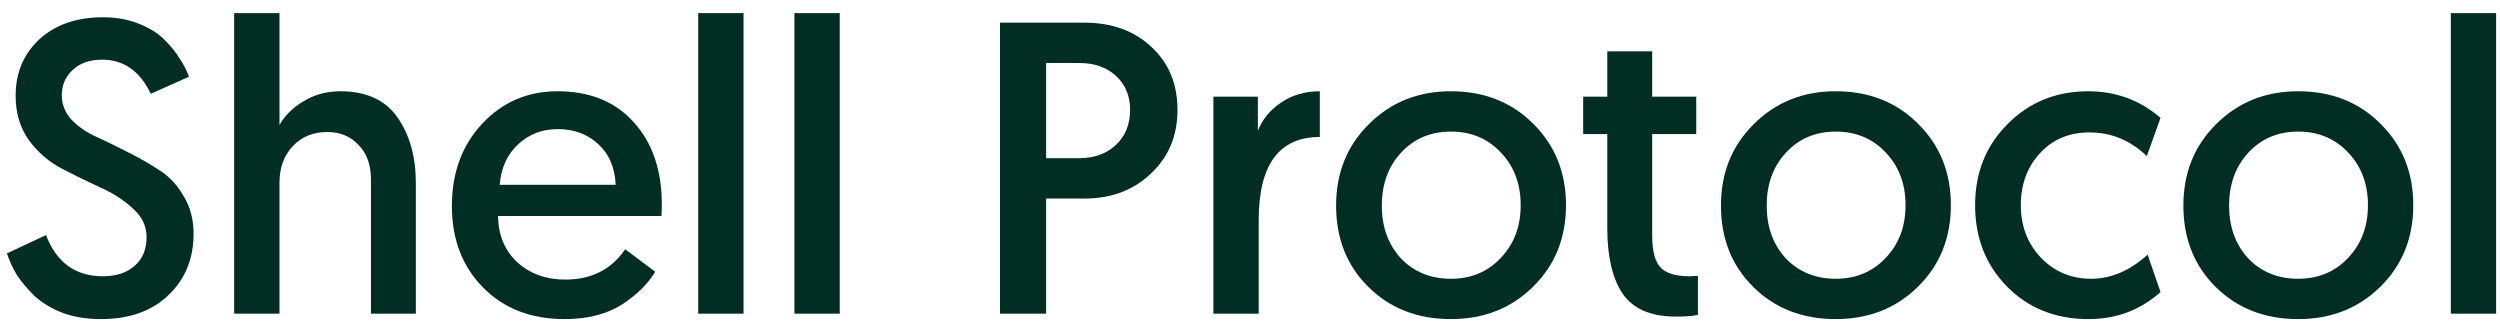 <svg xmlns="http://www.w3.org/2000/svg" width="162" height="21" viewBox="0 0 162 21" fill="none">
<path d="M0.448 16.42L2.98 15.235C3.662 17.013 4.892 17.902 6.67 17.902C7.532 17.902 8.215 17.677 8.718 17.229C9.239 16.779 9.499 16.16 9.499 15.37C9.499 14.651 9.203 14.032 8.61 13.511C8.035 12.972 7.326 12.514 6.482 12.137C5.656 11.76 4.83 11.356 4.003 10.925C3.177 10.494 2.468 9.883 1.875 9.093C1.301 8.285 1.013 7.324 1.013 6.211C1.013 4.72 1.525 3.499 2.549 2.547C3.59 1.595 4.964 1.119 6.67 1.119C7.514 1.119 8.278 1.254 8.96 1.523C9.661 1.793 10.226 2.143 10.657 2.574C11.088 3.005 11.421 3.418 11.654 3.813C11.905 4.19 12.103 4.576 12.247 4.971L9.768 6.076C9.068 4.603 8.017 3.867 6.617 3.867C5.808 3.867 5.171 4.091 4.704 4.54C4.237 4.971 4.003 5.519 4.003 6.184C4.003 6.758 4.21 7.279 4.623 7.746C5.054 8.195 5.584 8.563 6.212 8.851C6.841 9.138 7.523 9.47 8.26 9.847C9.014 10.224 9.706 10.62 10.334 11.033C10.963 11.428 11.483 11.984 11.896 12.703C12.328 13.403 12.543 14.22 12.543 15.154C12.543 16.77 11.995 18.099 10.9 19.141C9.822 20.165 8.368 20.677 6.536 20.677C5.62 20.677 4.794 20.542 4.057 20.273C3.321 19.985 2.71 19.617 2.225 19.168C1.759 18.701 1.381 18.252 1.094 17.821C0.825 17.372 0.609 16.905 0.448 16.42Z" fill="#022D22"/>
<path d="M22.044 5.914C23.732 5.914 24.971 6.48 25.761 7.611C26.551 8.743 26.947 10.162 26.947 11.868V20.326H24.037V11.625C24.037 10.673 23.768 9.928 23.229 9.389C22.708 8.833 22.035 8.554 21.209 8.554C20.293 8.554 19.547 8.86 18.973 9.47C18.398 10.081 18.111 10.871 18.111 11.841V20.326H15.174V0.85H18.111V8.096C18.452 7.486 18.973 6.974 19.673 6.561C20.373 6.13 21.164 5.914 22.044 5.914Z" fill="#022D22"/>
<path d="M31.302 18.629C29.955 17.264 29.282 15.504 29.282 13.349C29.282 11.194 29.937 9.416 31.248 8.015C32.559 6.615 34.185 5.914 36.124 5.914C38.225 5.914 39.878 6.588 41.081 7.935C42.284 9.264 42.886 11.042 42.886 13.268C42.886 13.592 42.877 13.834 42.859 13.996H32.272C32.29 15.235 32.703 16.232 33.511 16.986C34.337 17.74 35.379 18.117 36.636 18.117C38.324 18.117 39.617 17.462 40.515 16.151L42.455 17.606C42.006 18.378 41.288 19.087 40.3 19.734C39.312 20.362 38.073 20.677 36.582 20.677C34.409 20.677 32.649 19.994 31.302 18.629ZM32.38 11.975H39.896C39.842 10.844 39.465 9.964 38.764 9.335C38.064 8.689 37.193 8.366 36.151 8.366C35.127 8.366 34.266 8.698 33.565 9.362C32.865 10.009 32.469 10.88 32.38 11.975Z" fill="#022D22"/>
<path d="M45.244 20.326V0.85H48.18V20.326H45.244Z" fill="#022D22"/>
<path d="M51.479 20.326V0.85H54.415V20.326H51.479Z" fill="#022D22"/>
<path d="M64.798 20.326V1.469H70.266C72.044 1.469 73.49 1.99 74.603 3.032C75.735 4.073 76.301 5.438 76.301 7.126C76.301 8.797 75.726 10.171 74.576 11.248C73.445 12.326 72.017 12.864 70.293 12.864H67.788V20.326H64.798ZM67.788 10.251H69.916C70.904 10.251 71.703 9.964 72.314 9.389C72.924 8.815 73.23 8.06 73.23 7.126C73.23 6.211 72.924 5.474 72.314 4.917C71.703 4.361 70.913 4.082 69.943 4.082H67.788V10.251Z" fill="#022D22"/>
<path d="M85.524 5.914V8.877C82.884 8.877 81.564 10.673 81.564 14.265V20.326H78.628V6.264H81.51V8.473C81.798 7.737 82.3 7.126 83.019 6.642C83.737 6.157 84.572 5.914 85.524 5.914Z" fill="#022D22"/>
<path d="M90.781 9.901C89.955 10.799 89.542 11.94 89.542 13.322C89.542 14.705 89.955 15.846 90.781 16.744C91.625 17.624 92.703 18.064 94.014 18.064C95.325 18.064 96.403 17.615 97.247 16.717C98.109 15.819 98.54 14.678 98.54 13.295C98.54 11.913 98.109 10.772 97.247 9.874C96.403 8.976 95.325 8.527 94.014 8.527C92.703 8.527 91.625 8.985 90.781 9.901ZM86.579 13.322C86.579 11.203 87.288 9.443 88.707 8.042C90.126 6.624 91.895 5.914 94.014 5.914C96.169 5.914 97.947 6.615 99.348 8.015C100.767 9.416 101.476 11.176 101.476 13.295C101.476 15.415 100.767 17.175 99.348 18.575C97.929 19.976 96.151 20.677 94.014 20.677C91.859 20.677 90.081 19.985 88.68 18.602C87.279 17.22 86.579 15.46 86.579 13.322Z" fill="#022D22"/>
<path d="M104.152 6.264V3.328H107.061V6.264H109.917V8.689H107.061V15.235C107.061 16.277 107.25 16.986 107.627 17.363C108.004 17.722 108.615 17.902 109.459 17.902L110.024 17.875V20.407C109.683 20.479 109.207 20.515 108.597 20.515C106.98 20.515 105.831 20.021 105.149 19.033C104.484 18.046 104.152 16.627 104.152 14.777V8.689H102.589V6.264H104.152Z" fill="#022D22"/>
<path d="M115.721 9.901C114.895 10.799 114.482 11.94 114.482 13.322C114.482 14.705 114.895 15.846 115.721 16.744C116.565 17.624 117.642 18.064 118.953 18.064C120.264 18.064 121.342 17.615 122.186 16.717C123.048 15.819 123.479 14.678 123.479 13.295C123.479 11.913 123.048 10.772 122.186 9.874C121.342 8.976 120.264 8.527 118.953 8.527C117.642 8.527 116.565 8.985 115.721 9.901ZM111.518 13.322C111.518 11.203 112.228 9.443 113.646 8.042C115.065 6.624 116.834 5.914 118.953 5.914C121.109 5.914 122.887 6.615 124.287 8.015C125.706 9.416 126.416 11.176 126.416 13.295C126.416 15.415 125.706 17.175 124.287 18.575C122.869 19.976 121.091 20.677 118.953 20.677C116.798 20.677 115.02 19.985 113.62 18.602C112.219 17.22 111.518 15.46 111.518 13.322Z" fill="#022D22"/>
<path d="M140.002 7.638L139.113 10.117C138.053 9.093 136.814 8.581 135.395 8.581C134.084 8.581 133.015 9.03 132.189 9.928C131.363 10.826 130.95 11.948 130.95 13.295C130.95 14.642 131.381 15.774 132.243 16.69C133.123 17.606 134.21 18.064 135.503 18.064C136.796 18.064 138.017 17.543 139.166 16.501L140.002 18.926C138.691 20.093 137.137 20.677 135.341 20.677C133.204 20.677 131.444 19.976 130.061 18.575C128.678 17.175 127.987 15.415 127.987 13.295C127.987 11.194 128.687 9.443 130.088 8.042C131.489 6.624 133.231 5.914 135.314 5.914C137.11 5.914 138.673 6.489 140.002 7.638Z" fill="#022D22"/>
<path d="M145.685 9.901C144.859 10.799 144.446 11.94 144.446 13.322C144.446 14.705 144.859 15.846 145.685 16.744C146.529 17.624 147.607 18.064 148.918 18.064C150.229 18.064 151.306 17.615 152.15 16.717C153.012 15.819 153.443 14.678 153.443 13.295C153.443 11.913 153.012 10.772 152.15 9.874C151.306 8.976 150.229 8.527 148.918 8.527C147.607 8.527 146.529 8.985 145.685 9.901ZM141.483 13.322C141.483 11.203 142.192 9.443 143.611 8.042C145.03 6.624 146.798 5.914 148.918 5.914C151.073 5.914 152.851 6.615 154.252 8.015C155.67 9.416 156.38 11.176 156.38 13.295C156.38 15.415 155.67 17.175 154.252 18.575C152.833 19.976 151.055 20.677 148.918 20.677C146.763 20.677 144.985 19.985 143.584 18.602C142.183 17.22 141.483 15.46 141.483 13.322Z" fill="#022D22"/>
<path d="M158.813 20.326V0.85H161.749V20.326H158.813Z" fill="#022D22"/>
</svg>